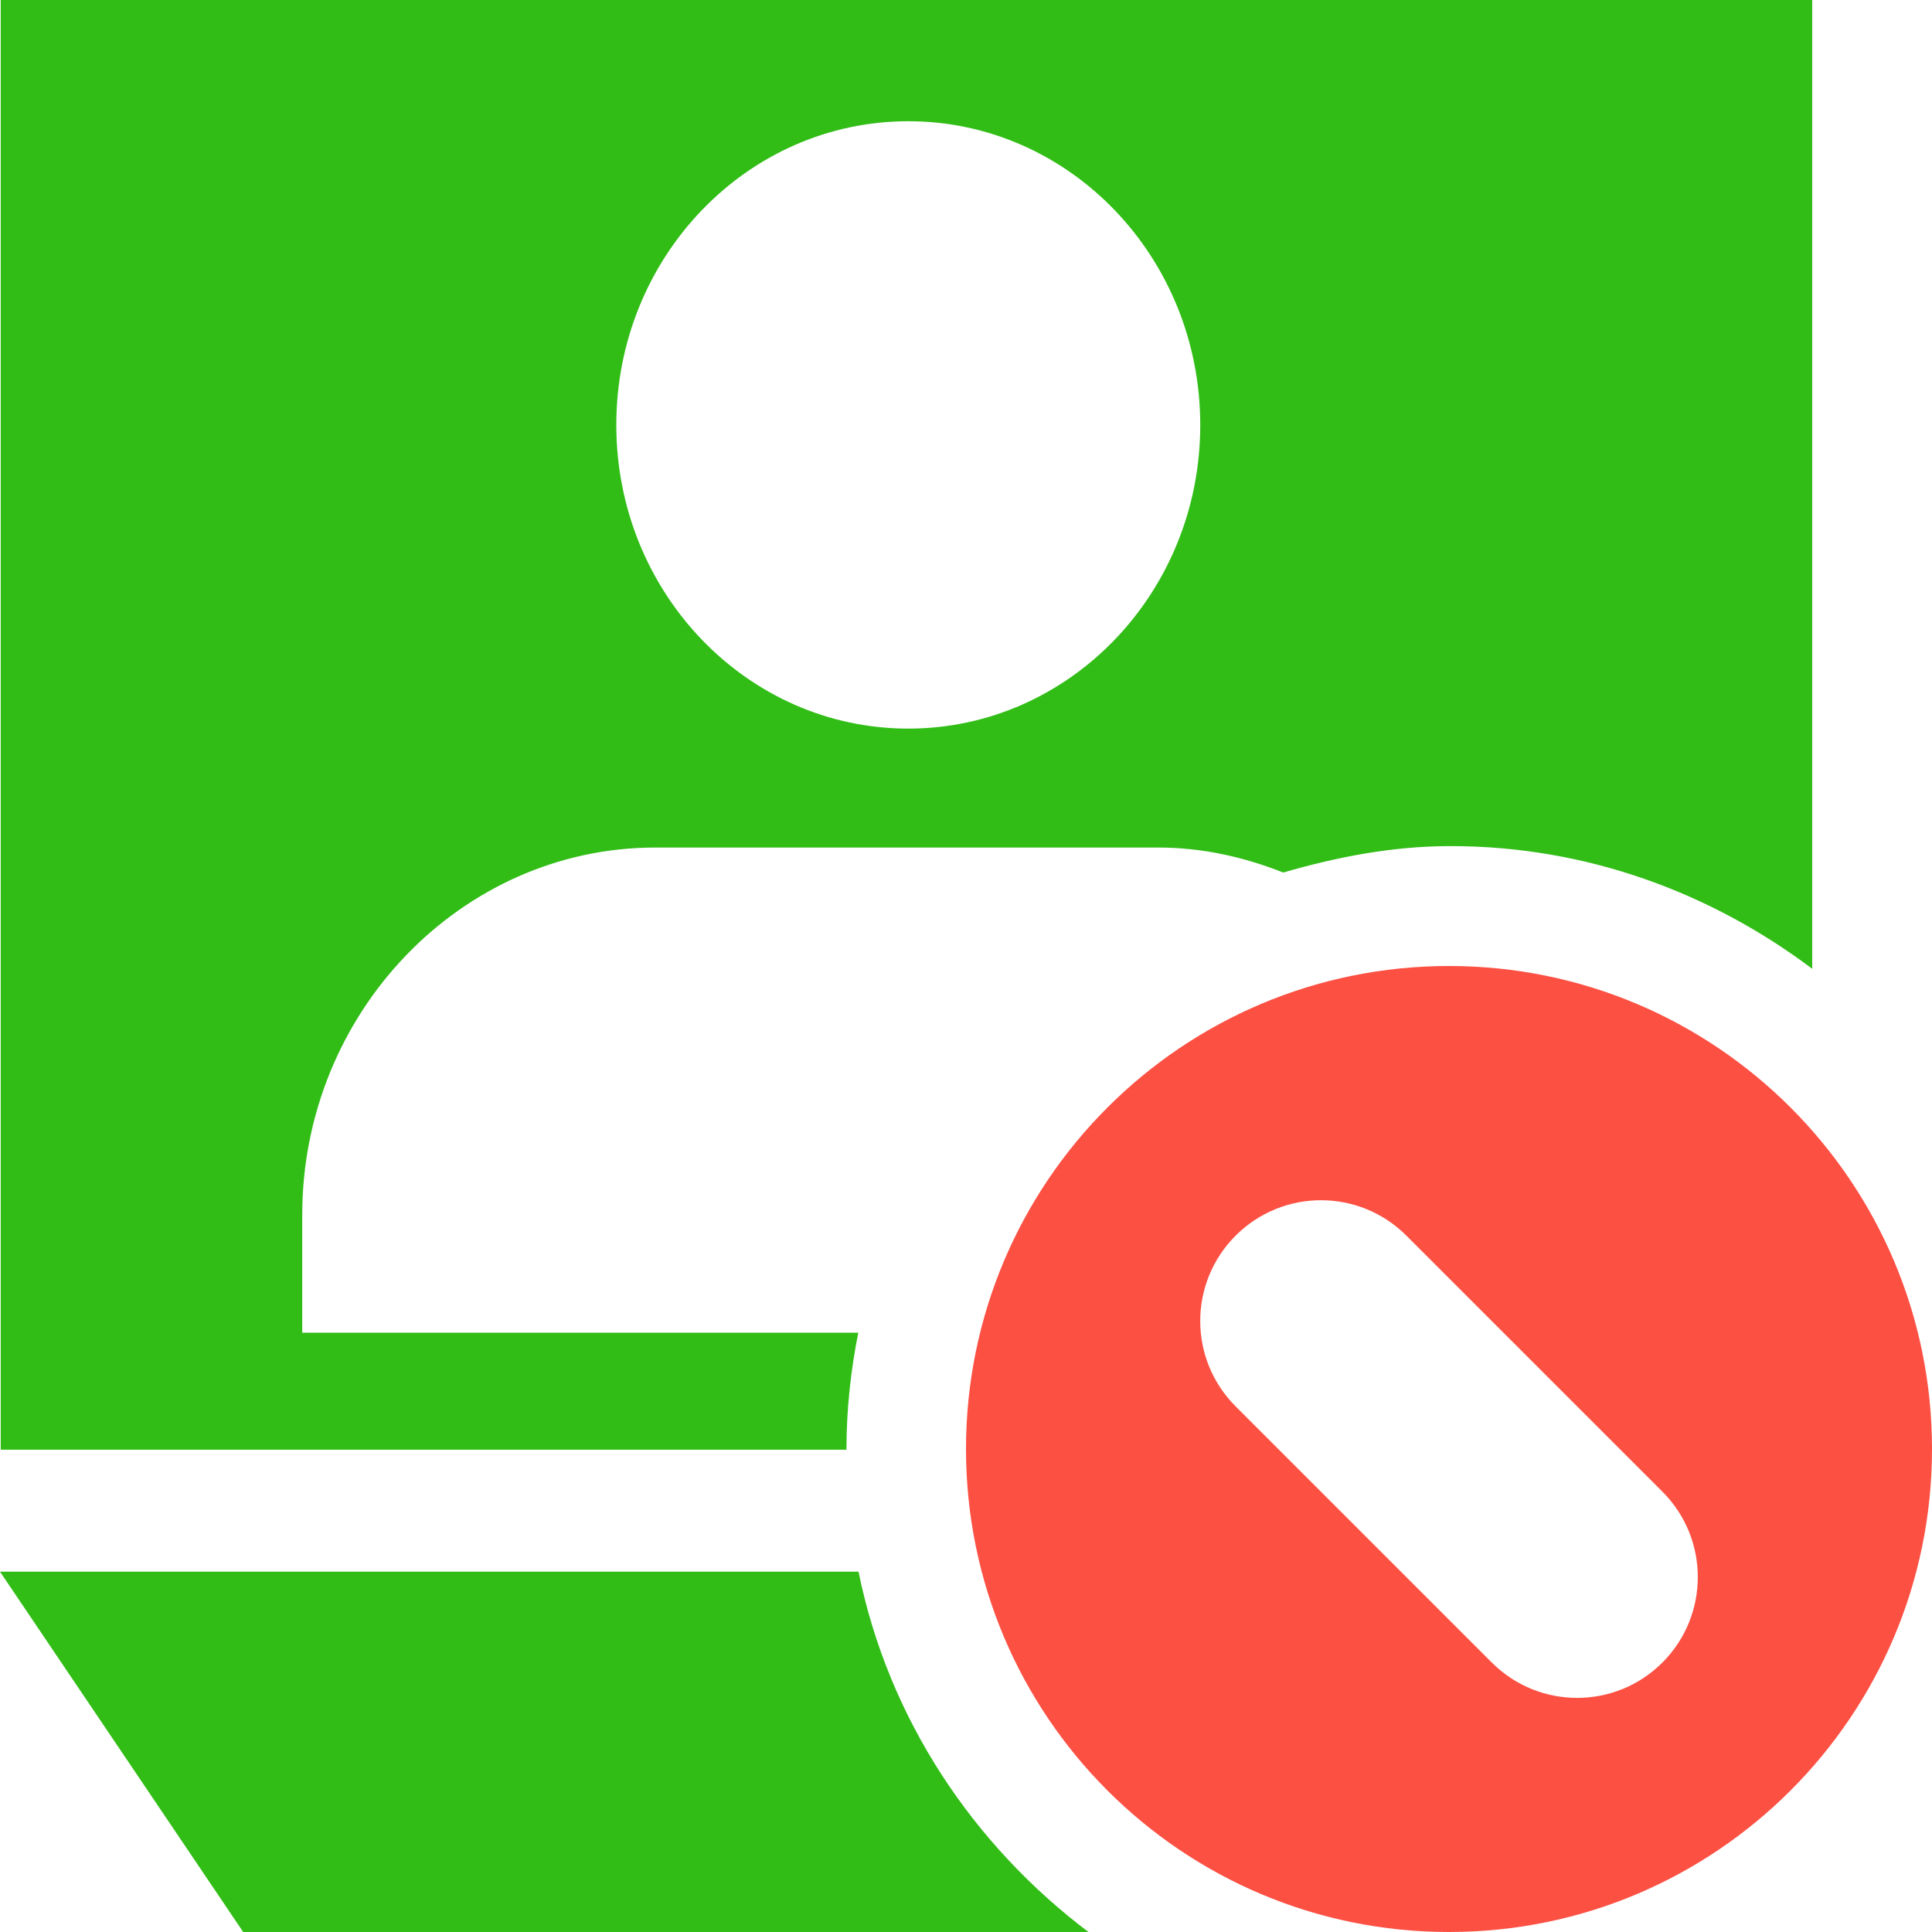 <?xml version="1.0" encoding="utf-8"?>
<!-- Generator: Adobe Illustrator 16.0.0, SVG Export Plug-In . SVG Version: 6.00 Build 0)  -->
<!DOCTYPE svg PUBLIC "-//W3C//DTD SVG 1.1//EN" "http://www.w3.org/Graphics/SVG/1.1/DTD/svg11.dtd">
<svg version="1.1" id="图层_1" xmlns="http://www.w3.org/2000/svg" xmlns:xlink="http://www.w3.org/1999/xlink" x="0px" y="0px"
	 width="16px" height="16px" viewBox="0 0 16 16" enable-background="new 0 0 16 16" xml:space="preserve">
<g>
	<g>
		<path fill-rule="evenodd" clip-rule="evenodd" fill="#31BD16" d="M0.006,0v12.006H7.01c0-0.332,0.035-0.655,0.098-0.969H2.503
			v-0.976c0-1.673,1.316-3.042,2.924-3.042h4.166c0.365,0,0.711,0.079,1.034,0.207c0.442-0.128,0.902-0.219,1.387-0.219
			c1.128,0,2.157,0.387,2.994,1.016V0H0.006z M7.522,6.034c-1.335,0-2.418-1.126-2.418-2.515c0-1.389,1.083-2.515,2.418-2.515
			S9.94,2.13,9.94,3.52C9.94,4.908,8.857,6.034,7.522,6.034z M7.11,13.016H0l2.018,2.99h7.004
			C8.061,15.283,7.358,14.237,7.11,13.016z"/>
	</g>
</g>
<g>
	<g>
		<path fill-rule="evenodd" clip-rule="evenodd" fill="#FC5043" d="M12,8c-2.209,0-4,1.791-4,4s1.791,4,4,4s4-1.791,4-4
			S14.209,8,12,8z M13.768,13.768c-0.391,0.391-1.023,0.391-1.414,0l-2.121-2.121c-0.391-0.391-0.391-1.023,0-1.414
			s1.023-0.391,1.414,0l2.121,2.121C14.158,12.744,14.158,13.377,13.768,13.768z"/>
	</g>
</g>
</svg>
